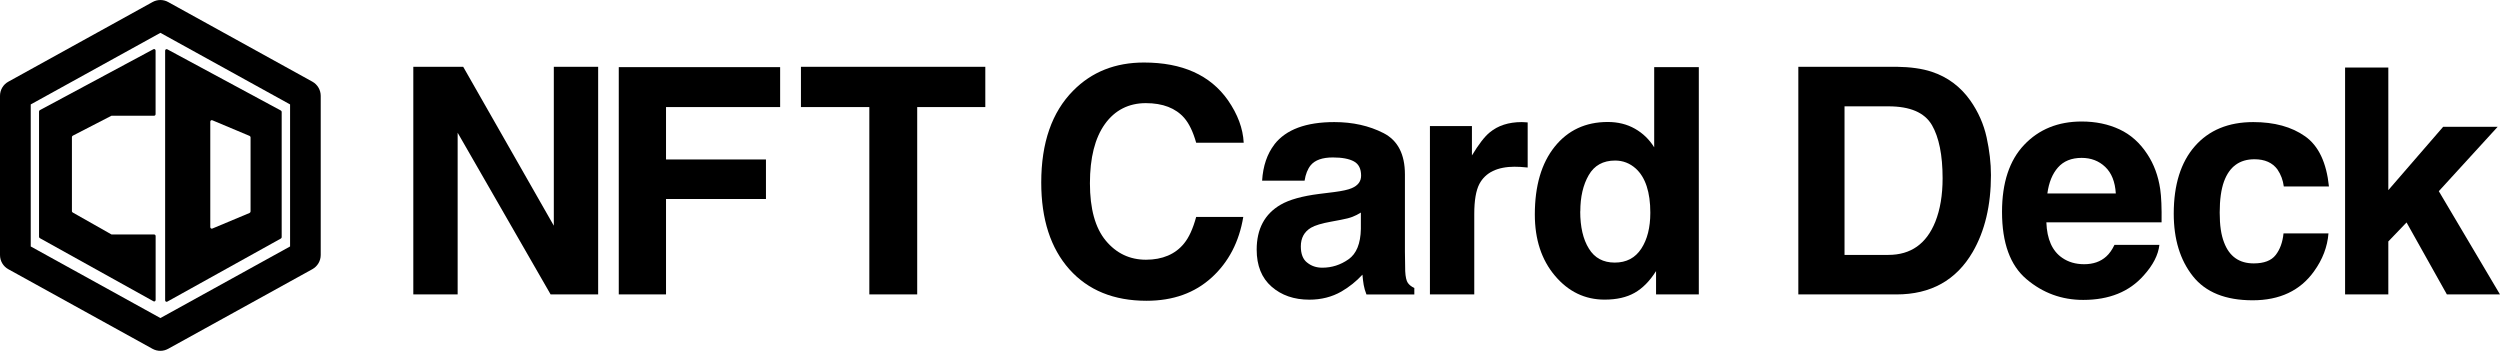 <?xml version="1.0" encoding="UTF-8"?>
<svg id="_レイヤー_2" data-name="レイヤー 2" xmlns="http://www.w3.org/2000/svg" viewBox="0 0 523.82 73.51">
  <defs>
    <style>
      .cls-1 {
        fill: #000;
        stroke-width: 0px;
      }
    </style>
  </defs>
  <g id="_レイヤー_1-2" data-name="レイヤー 1">
    <g>
      <g>
        <g>
          <path class="cls-1" d="M34.6,10.61v52.3c0,.25.25.41.45.29l23.8-13.22c.1-.06.17-.17.17-.29v-26.24c0-.12-.07-.24-.17-.29l-23.8-12.83c-.21-.11-.45.05-.45.29ZM52.3,44.62l-7.81,3.27c-.2.09-.43-.07-.43-.31v-22.08c0-.23.22-.39.43-.3l7.81,3.28c.12.05.2.17.2.3v15.52c0,.13-.08.26-.2.31Z"/>
          <path class="cls-1" d="M32.16,63.13c.21.11.45-.04.45-.29v-13.38c0-.18-.14-.33-.31-.33h-8.24s-.66.01-.69,0l-8.09-4.58c-.12-.05-.21-.17-.21-.31v-15.51c0-.14.08-.26.2-.31l8.09-4.17s.65,0,.69,0h8.24c.17,0,.31-.15.31-.33v-13.32c0-.24-.24-.4-.45-.29l-23.8,12.77c-.1.06-.17.17-.17.29v26.24c0,.12.06.23.17.29l23.8,13.22Z"/>
        </g>
        <path class="cls-1" d="M33.6,73.51c-.56,0-1.13-.14-1.64-.42L1.75,56.41c-1.08-.59-1.75-1.73-1.75-2.97V20.08c0-1.24.67-2.38,1.76-2.97L31.96.43c1.03-.57,2.26-.57,3.28,0l30.21,16.68c1.08.6,1.75,1.74,1.75,2.97v33.35c0,1.24-.67,2.37-1.75,2.97l-30.21,16.68c-.51.28-1.08.43-1.64.43ZM6.44,51.64l27.17,15,27.17-15v-29.76l-27.17-15L6.44,21.88v29.76ZM4.86,50.77h0s0,0,0,0ZM4.87,22.74h0s0,0,0,0ZM32.13,6.06s0,0,0,0h0ZM35.08,6.06h0s0,0,0,0Z"/>
      </g>
      <g>
        <path class="cls-1" d="M125.34,61.69h-9.97l-19.48-33.88v33.88h-9.29V13.99h10.45l18.99,33.3V13.99h9.29v47.7Z"/>
        <path class="cls-1" d="M163.46,22.44h-23.91v10.97h20.94v8.28h-20.94v20h-9.9V14.06h33.81v8.38Z"/>
        <path class="cls-1" d="M206.45,13.99v8.45h-14.27v39.25h-10.03V22.44h-14.33v-8.45h38.63Z"/>
      </g>
      <g>
        <path class="cls-1" d="M253.9,58.13c-3.56,3.26-8.11,4.89-13.66,4.89-6.86,0-12.25-2.2-16.18-6.6-3.93-4.42-5.89-10.48-5.89-18.18,0-8.33,2.23-14.74,6.7-19.25,3.88-3.93,8.82-5.89,14.82-5.89,8.02,0,13.89,2.63,17.6,7.9,2.05,2.96,3.15,5.92,3.3,8.9h-9.96c-.65-2.29-1.48-4.01-2.49-5.18-1.81-2.07-4.5-3.11-8.06-3.11s-6.48,1.46-8.57,4.38c-2.09,2.92-3.14,7.06-3.14,12.41s1.11,9.36,3.32,12.02,5.02,4,8.43,4,6.16-1.14,7.99-3.43c1.01-1.23,1.85-3.07,2.52-5.53h9.87c-.86,5.2-3.06,9.43-6.6,12.68Z"/>
        <path class="cls-1" d="M267.03,30.24c2.44-3.11,6.62-4.66,12.55-4.66,3.86,0,7.29.77,10.29,2.3,3,1.53,4.5,4.42,4.5,8.67v16.18c0,1.12.02,2.48.06,4.08.06,1.21.25,2.03.55,2.46.3.43.75.79,1.36,1.07v1.36h-10.03c-.28-.71-.47-1.38-.58-2.01-.11-.63-.19-1.34-.26-2.14-1.27,1.38-2.74,2.56-4.4,3.53-1.99,1.14-4.23,1.71-6.73,1.71-3.19,0-5.83-.91-7.91-2.73s-3.12-4.41-3.12-7.75c0-4.34,1.67-7.47,5.02-9.42,1.83-1.06,4.53-1.81,8.09-2.26l3.14-.39c1.7-.22,2.92-.49,3.66-.81,1.32-.56,1.97-1.43,1.97-2.62,0-1.45-.5-2.44-1.5-2.99-1-.55-2.48-.83-4.42-.83-2.18,0-3.72.54-4.63,1.62-.65.8-1.08,1.88-1.29,3.24h-8.9c.19-3.08,1.06-5.62,2.59-7.6ZM273.89,55.02c.86.71,1.92,1.07,3.17,1.07,1.98,0,3.81-.58,5.48-1.75,1.67-1.16,2.54-3.29,2.6-6.37v-3.43c-.58.37-1.17.66-1.76.89-.59.23-1.41.44-2.44.63l-2.07.39c-1.94.35-3.33.77-4.17,1.26-1.42.84-2.14,2.15-2.14,3.92,0,1.57.44,2.71,1.33,3.4Z"/>
        <path class="cls-1" d="M317.45,34.93c-3.71,0-6.2,1.21-7.48,3.62-.71,1.36-1.07,3.45-1.07,6.28v16.86h-9.29V26.42h8.8v6.15c1.42-2.35,2.66-3.96,3.72-4.82,1.73-1.44,3.97-2.17,6.73-2.17.17,0,.32,0,.44.02.12.01.38.03.79.05v9.45c-.58-.06-1.1-.11-1.55-.13-.45-.02-.82-.03-1.1-.03Z"/>
        <path class="cls-1" d="M355.95,14.06v47.63h-8.96v-4.89c-1.32,2.09-2.82,3.61-4.5,4.56-1.68.95-3.77,1.42-6.28,1.42-4.12,0-7.59-1.67-10.4-5-2.82-3.33-4.22-7.61-4.22-12.83,0-6.02,1.39-10.75,4.16-14.21,2.77-3.45,6.48-5.18,11.12-5.18,2.13,0,4.03.47,5.69,1.41s3.01,2.24,4.04,3.9V14.06h9.35ZM331.1,44.28c0,3.26.6,5.86,1.81,7.8,1.19,1.96,3,2.94,5.43,2.94s4.28-.97,5.55-2.91c1.27-1.94,1.9-4.45,1.9-7.54,0-4.31-1.02-7.4-3.04-9.25-1.25-1.12-2.69-1.68-4.34-1.68-2.51,0-4.36,1.02-5.53,3.06-1.18,2.04-1.76,4.57-1.76,7.59Z"/>
      </g>
      <g>
        <path class="cls-1" d="M397.35,61.69h-20.55V13.99h20.55c2.96.04,5.41.39,7.38,1.04,3.34,1.1,6.05,3.12,8.12,6.05,1.66,2.37,2.79,4.94,3.4,7.7.6,2.76.91,5.39.91,7.9,0,6.34-1.27,11.71-3.82,16.11-3.45,5.93-8.78,8.9-15.98,8.9ZM404.76,26.16c-1.53-2.59-4.56-3.88-9.09-3.88h-9.19v31.13h9.19c4.7,0,7.98-2.32,9.84-6.96,1.01-2.54,1.52-5.58,1.52-9.09,0-4.85-.75-8.59-2.26-11.2Z"/>
        <path class="cls-1" d="M452.45,51.33c-.24,2.09-1.33,4.22-3.27,6.37-3.02,3.43-7.25,5.14-12.69,5.14-4.49,0-8.44-1.44-11.87-4.34-3.43-2.89-5.14-7.59-5.14-14.11,0-6.1,1.55-10.79,4.64-14.04,3.09-3.26,7.11-4.89,12.05-4.89,2.93,0,5.58.55,7.93,1.65,2.35,1.1,4.29,2.84,5.83,5.21,1.38,2.09,2.28,4.52,2.69,7.28.24,1.62.33,3.95.29,6.99h-24.14c.13,3.54,1.24,6.02,3.33,7.44,1.27.88,2.8,1.33,4.59,1.33,1.9,0,3.44-.54,4.63-1.62.65-.58,1.22-1.39,1.72-2.43h9.42ZM443.32,40.52c-.15-2.44-.89-4.29-2.22-5.55s-2.97-1.89-4.93-1.89c-2.13,0-3.79.67-4.97,2.01-1.18,1.34-1.91,3.15-2.22,5.44h14.33Z"/>
        <path class="cls-1" d="M487.97,39.07h-9.45c-.17-1.32-.61-2.5-1.33-3.56-1.04-1.42-2.64-2.14-4.82-2.14-3.11,0-5.23,1.54-6.37,4.63-.6,1.64-.91,3.82-.91,6.54s.3,4.67.91,6.25c1.1,2.93,3.17,4.4,6.21,4.4,2.16,0,3.69-.58,4.6-1.75.91-1.16,1.46-2.67,1.65-4.53h9.42c-.22,2.8-1.23,5.46-3.04,7.96-2.89,4.03-7.17,6.05-12.85,6.05s-9.85-1.68-12.52-5.05-4.01-7.73-4.01-13.1c0-6.06,1.48-10.78,4.43-14.14s7.03-5.05,12.23-5.05c4.42,0,8.04.99,10.86,2.98,2.82,1.99,4.48,5.49,5,10.52Z"/>
        <path class="cls-1" d="M523.82,61.69h-11.13l-8.45-15.08-3.82,3.98v11.1h-9.06V14.15h9.06v25.69l11.49-13.27h11.42l-12.33,13.49,12.81,21.62Z"/>
      </g>
    </g>
  </g>
</svg>
